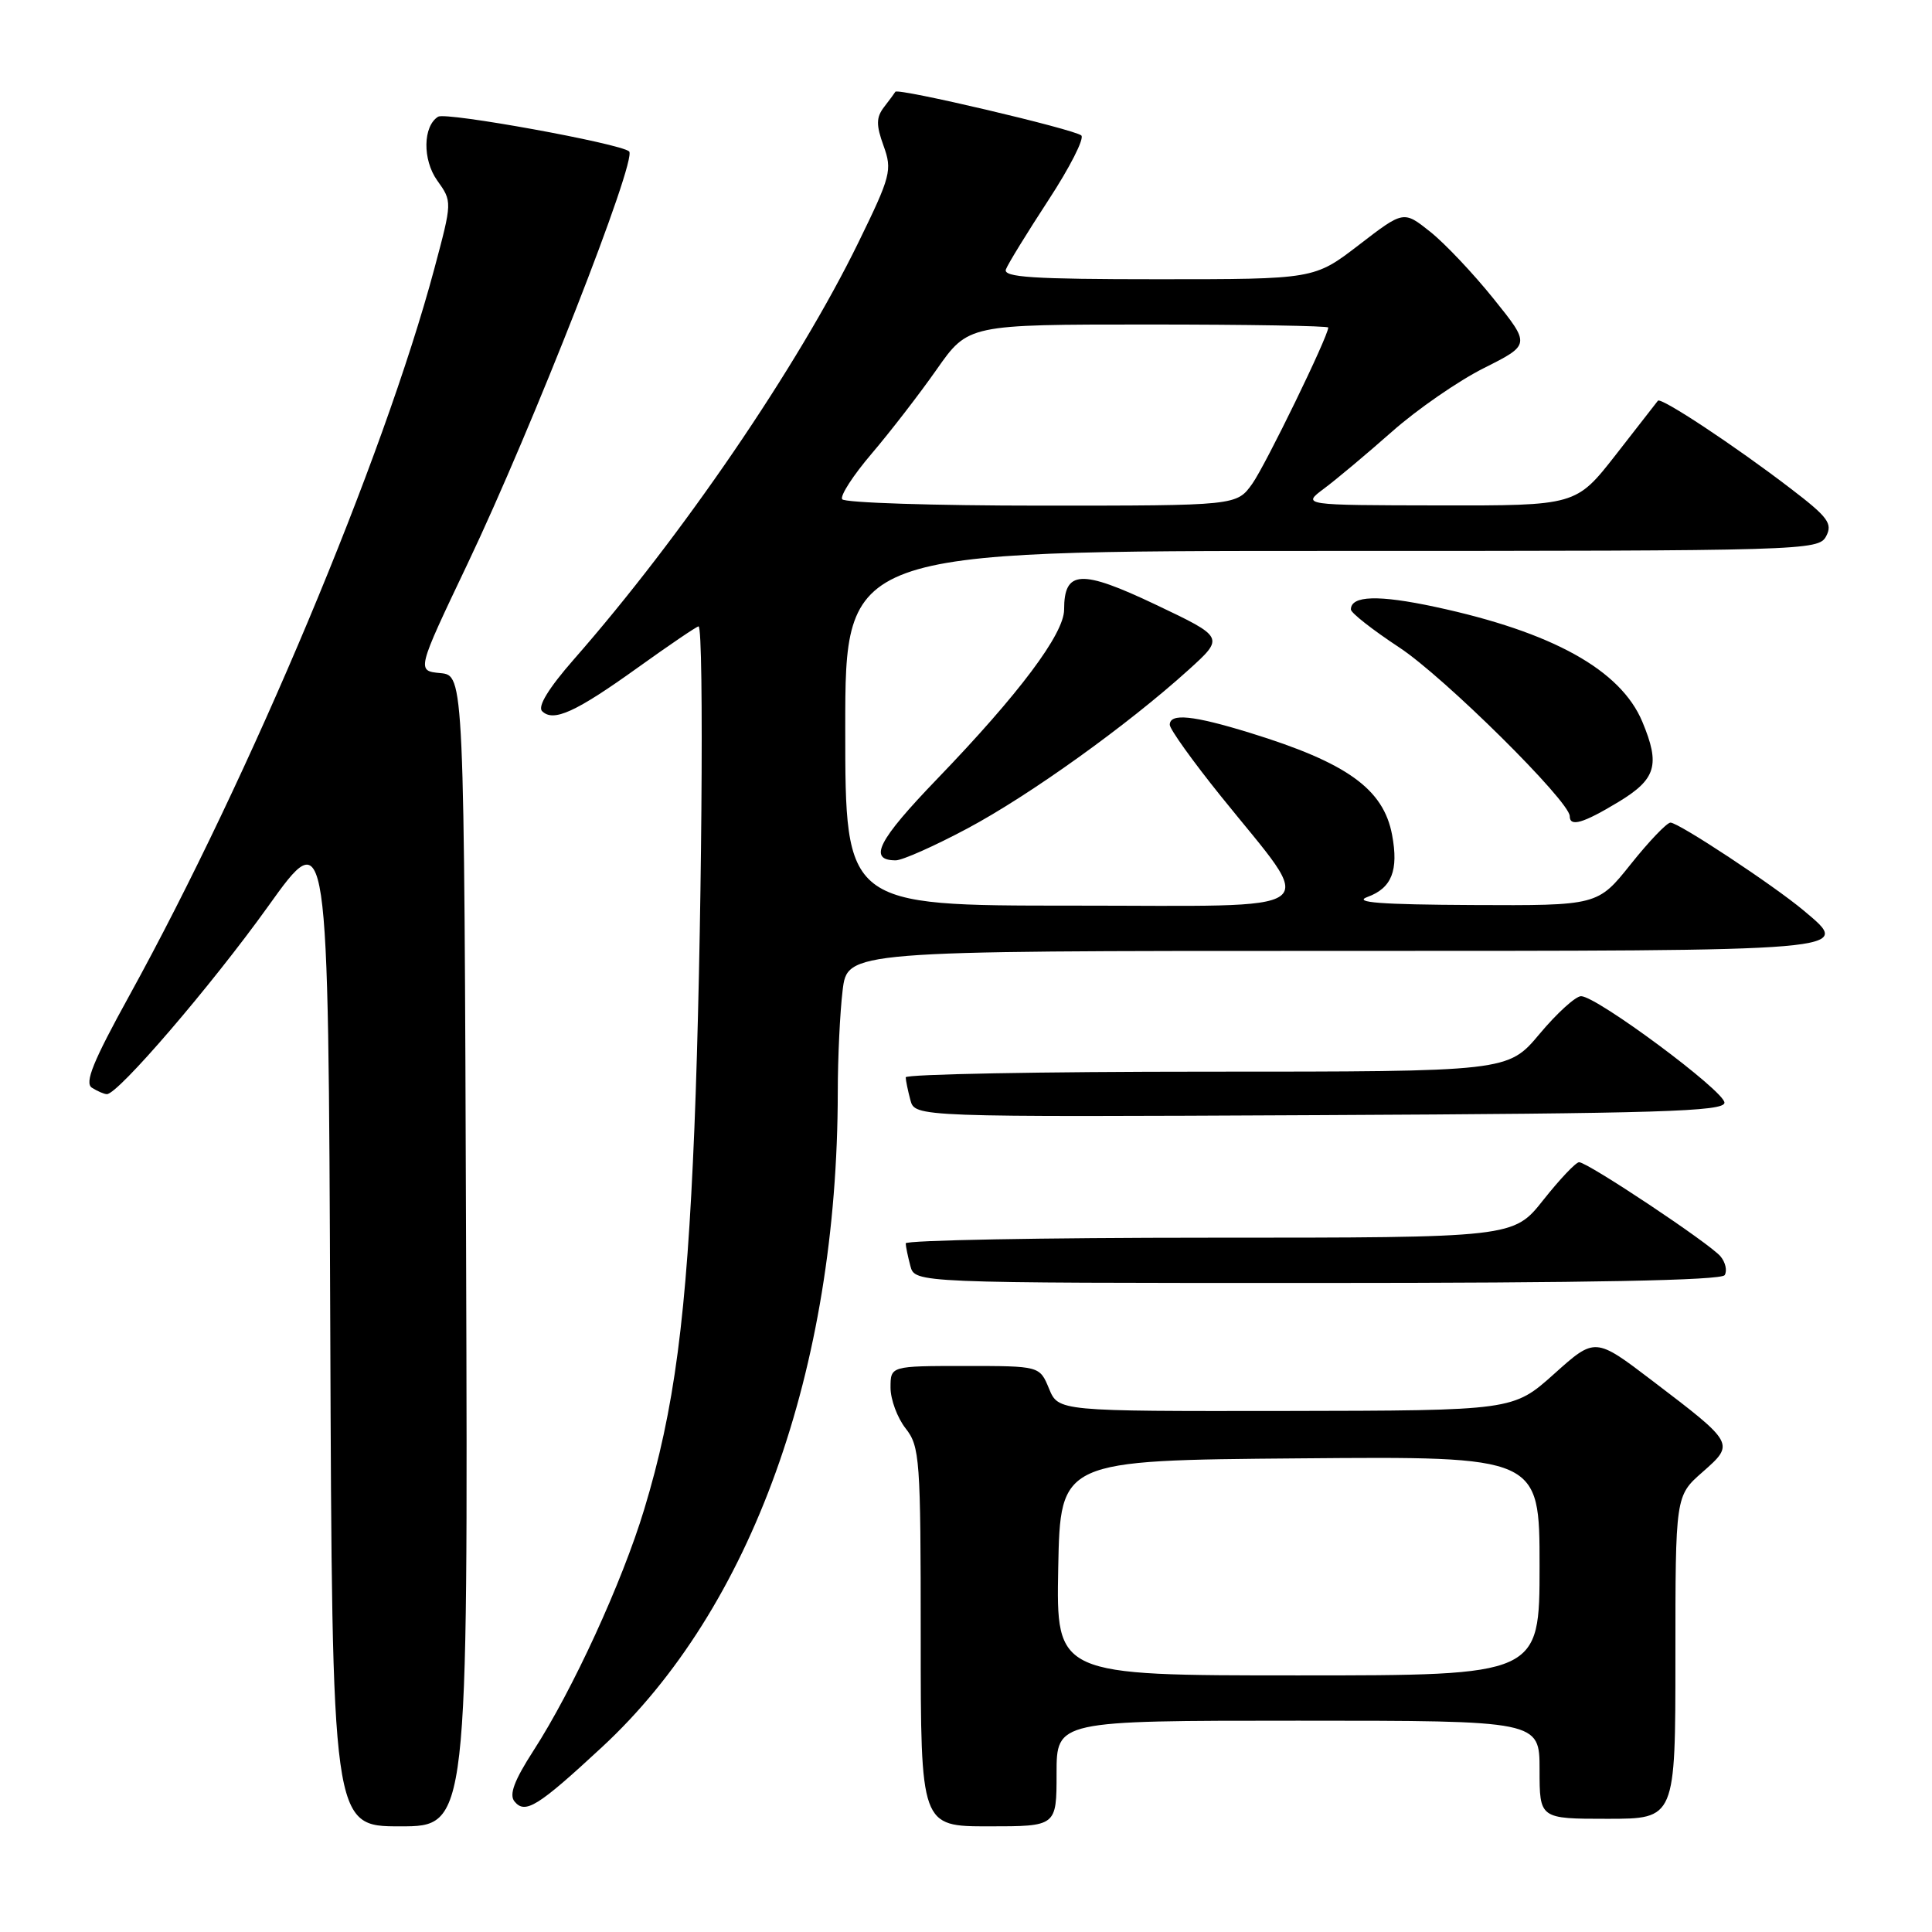 <?xml version="1.0" encoding="UTF-8" standalone="no"?>
<!DOCTYPE svg PUBLIC "-//W3C//DTD SVG 1.1//EN" "http://www.w3.org/Graphics/SVG/1.1/DTD/svg11.dtd" >
<svg xmlns="http://www.w3.org/2000/svg" xmlns:xlink="http://www.w3.org/1999/xlink" version="1.1" viewBox="0 0 256 256">
 <g >
 <path fill="currentColor"
d=" M 61.76 165.75 C 61.50 89.50 61.50 89.50 58.35 89.19 C 55.20 88.89 55.20 88.89 61.96 74.69 C 70.55 56.65 84.49 21.06 83.36 20.06 C 82.18 19.01 59.11 14.82 58.06 15.46 C 56.04 16.71 55.97 21.16 57.93 23.91 C 59.93 26.71 59.93 26.71 57.55 35.61 C 50.80 60.81 33.20 102.74 17.15 131.90 C 12.33 140.64 11.17 143.49 12.18 144.13 C 12.91 144.59 13.80 144.98 14.16 144.98 C 15.62 145.02 28.01 130.59 35.51 120.12 C 43.50 108.95 43.50 108.95 43.76 175.48 C 44.01 242.00 44.01 242.00 53.01 242.00 C 62.01 242.00 62.01 242.00 61.76 165.75 Z  M 140.00 235.00 C 140.00 228.00 140.00 228.00 172.00 228.00 C 204.00 228.00 204.00 228.00 204.00 234.50 C 204.00 241.00 204.00 241.00 213.00 241.00 C 222.00 241.00 222.00 241.00 222.00 219.60 C 222.00 198.21 222.00 198.21 225.59 195.06 C 229.88 191.28 229.89 191.29 218.95 182.96 C 211.36 177.18 211.36 177.18 205.93 182.05 C 200.50 186.91 200.50 186.91 170.37 186.96 C 140.24 187.00 140.24 187.00 139.00 184.00 C 137.76 181.00 137.76 181.00 127.88 181.00 C 118.00 181.00 118.00 181.00 118.00 183.87 C 118.00 185.44 118.90 187.87 120.00 189.27 C 121.88 191.66 122.00 193.33 122.00 216.91 C 122.00 242.00 122.00 242.00 131.00 242.00 C 140.00 242.00 140.00 242.00 140.00 235.00 Z  M 79.76 231.51 C 99.59 213.16 110.97 181.53 111.01 144.71 C 111.01 140.19 111.30 134.14 111.65 131.25 C 112.28 126.00 112.28 126.00 176.53 126.00 C 246.45 126.00 245.45 126.08 239.02 120.67 C 235.08 117.35 222.43 109.00 221.35 109.00 C 220.87 109.00 218.50 111.48 216.09 114.50 C 211.70 120.00 211.70 120.00 195.10 119.92 C 182.92 119.86 179.22 119.58 181.20 118.85 C 184.41 117.68 185.34 115.34 184.46 110.63 C 183.32 104.54 178.49 101.07 165.64 97.11 C 158.07 94.78 155.00 94.47 155.00 96.04 C 155.00 96.61 158.04 100.86 161.75 105.47 C 174.60 121.45 176.56 120.00 142.06 120.00 C 112.00 120.00 112.00 120.00 112.00 96.50 C 112.00 73.00 112.00 73.00 176.46 73.00 C 239.24 73.00 240.96 72.95 241.97 71.06 C 242.86 69.38 242.23 68.52 237.25 64.72 C 229.89 59.08 220.06 52.58 219.68 53.10 C 219.52 53.32 217.01 56.54 214.11 60.25 C 208.83 67.00 208.83 67.00 190.66 66.97 C 172.50 66.94 172.50 66.94 175.44 64.74 C 177.06 63.54 181.11 60.14 184.44 57.20 C 187.77 54.25 193.27 50.45 196.65 48.76 C 202.80 45.67 202.80 45.67 197.91 39.59 C 195.22 36.24 191.44 32.24 189.50 30.70 C 185.98 27.90 185.98 27.90 180.07 32.45 C 174.15 37.00 174.15 37.00 153.47 37.00 C 136.84 37.00 132.88 36.74 133.29 35.69 C 133.56 34.97 136.10 30.84 138.92 26.52 C 141.75 22.20 143.71 18.34 143.28 17.95 C 142.39 17.14 118.96 11.63 118.64 12.16 C 118.53 12.35 117.85 13.27 117.13 14.20 C 116.09 15.57 116.08 16.57 117.08 19.33 C 118.24 22.55 118.04 23.33 113.74 32.13 C 105.72 48.55 90.36 71.05 76.03 87.38 C 72.71 91.17 71.21 93.61 71.83 94.23 C 73.32 95.72 76.28 94.37 84.54 88.44 C 88.71 85.45 92.32 83.00 92.56 83.00 C 93.33 83.00 92.98 125.68 92.01 149.50 C 90.99 174.44 89.37 186.80 85.36 200.00 C 82.43 209.68 75.89 223.92 70.68 231.98 C 68.13 235.94 67.43 237.81 68.18 238.71 C 69.59 240.42 71.26 239.39 79.76 231.51 Z  M 228.53 168.96 C 228.88 168.38 228.64 167.27 227.98 166.48 C 226.58 164.79 210.37 154.00 209.24 154.00 C 208.81 154.00 206.68 156.25 204.50 159.00 C 200.54 164.00 200.54 164.00 160.27 164.00 C 138.12 164.00 120.01 164.34 120.01 164.75 C 120.02 165.16 120.30 166.51 120.63 167.75 C 121.23 170.00 121.23 170.00 174.56 170.00 C 210.52 170.00 228.09 169.66 228.53 168.96 Z  M 228.50 146.11 C 228.50 144.57 211.57 132.00 209.50 132.00 C 208.78 132.00 206.30 134.25 204.00 137.00 C 199.81 142.00 199.81 142.00 159.91 142.00 C 137.96 142.00 120.01 142.34 120.01 142.75 C 120.02 143.16 120.30 144.52 120.63 145.76 C 121.24 148.02 121.24 148.02 174.87 147.76 C 219.86 147.54 228.50 147.28 228.50 146.11 Z  M 128.16 109.79 C 136.42 105.39 149.40 96.08 157.49 88.76 C 162.25 84.45 162.25 84.45 153.12 80.11 C 143.22 75.41 141.00 75.53 141.00 80.78 C 141.00 83.98 135.02 91.96 124.19 103.20 C 116.32 111.37 114.98 114.00 118.69 114.00 C 119.56 114.00 123.81 112.11 128.16 109.79 Z  M 214.46 106.26 C 219.45 103.24 220.01 101.36 217.62 95.64 C 214.75 88.77 205.71 83.75 190.19 80.42 C 182.65 78.80 179.00 78.91 179.00 80.76 C 179.00 81.21 181.89 83.47 185.41 85.79 C 191.33 89.68 208.00 106.18 208.00 108.15 C 208.00 109.61 209.76 109.10 214.46 106.26 Z  M 140.22 207.75 C 140.50 193.50 140.50 193.50 172.25 193.24 C 204.00 192.97 204.00 192.97 204.00 207.49 C 204.00 222.00 204.00 222.00 171.97 222.00 C 139.95 222.00 139.95 222.00 140.22 207.75 Z  M 111.59 66.15 C 111.30 65.68 113.06 62.97 115.50 60.11 C 117.93 57.26 121.81 52.24 124.11 48.96 C 128.29 43.00 128.29 43.00 152.14 43.00 C 165.27 43.00 176.00 43.18 176.00 43.40 C 176.00 44.56 167.71 61.59 165.94 64.09 C 163.86 67.00 163.86 67.00 137.99 67.00 C 123.76 67.00 111.88 66.62 111.59 66.15 Z "/>
</g>
</svg>
